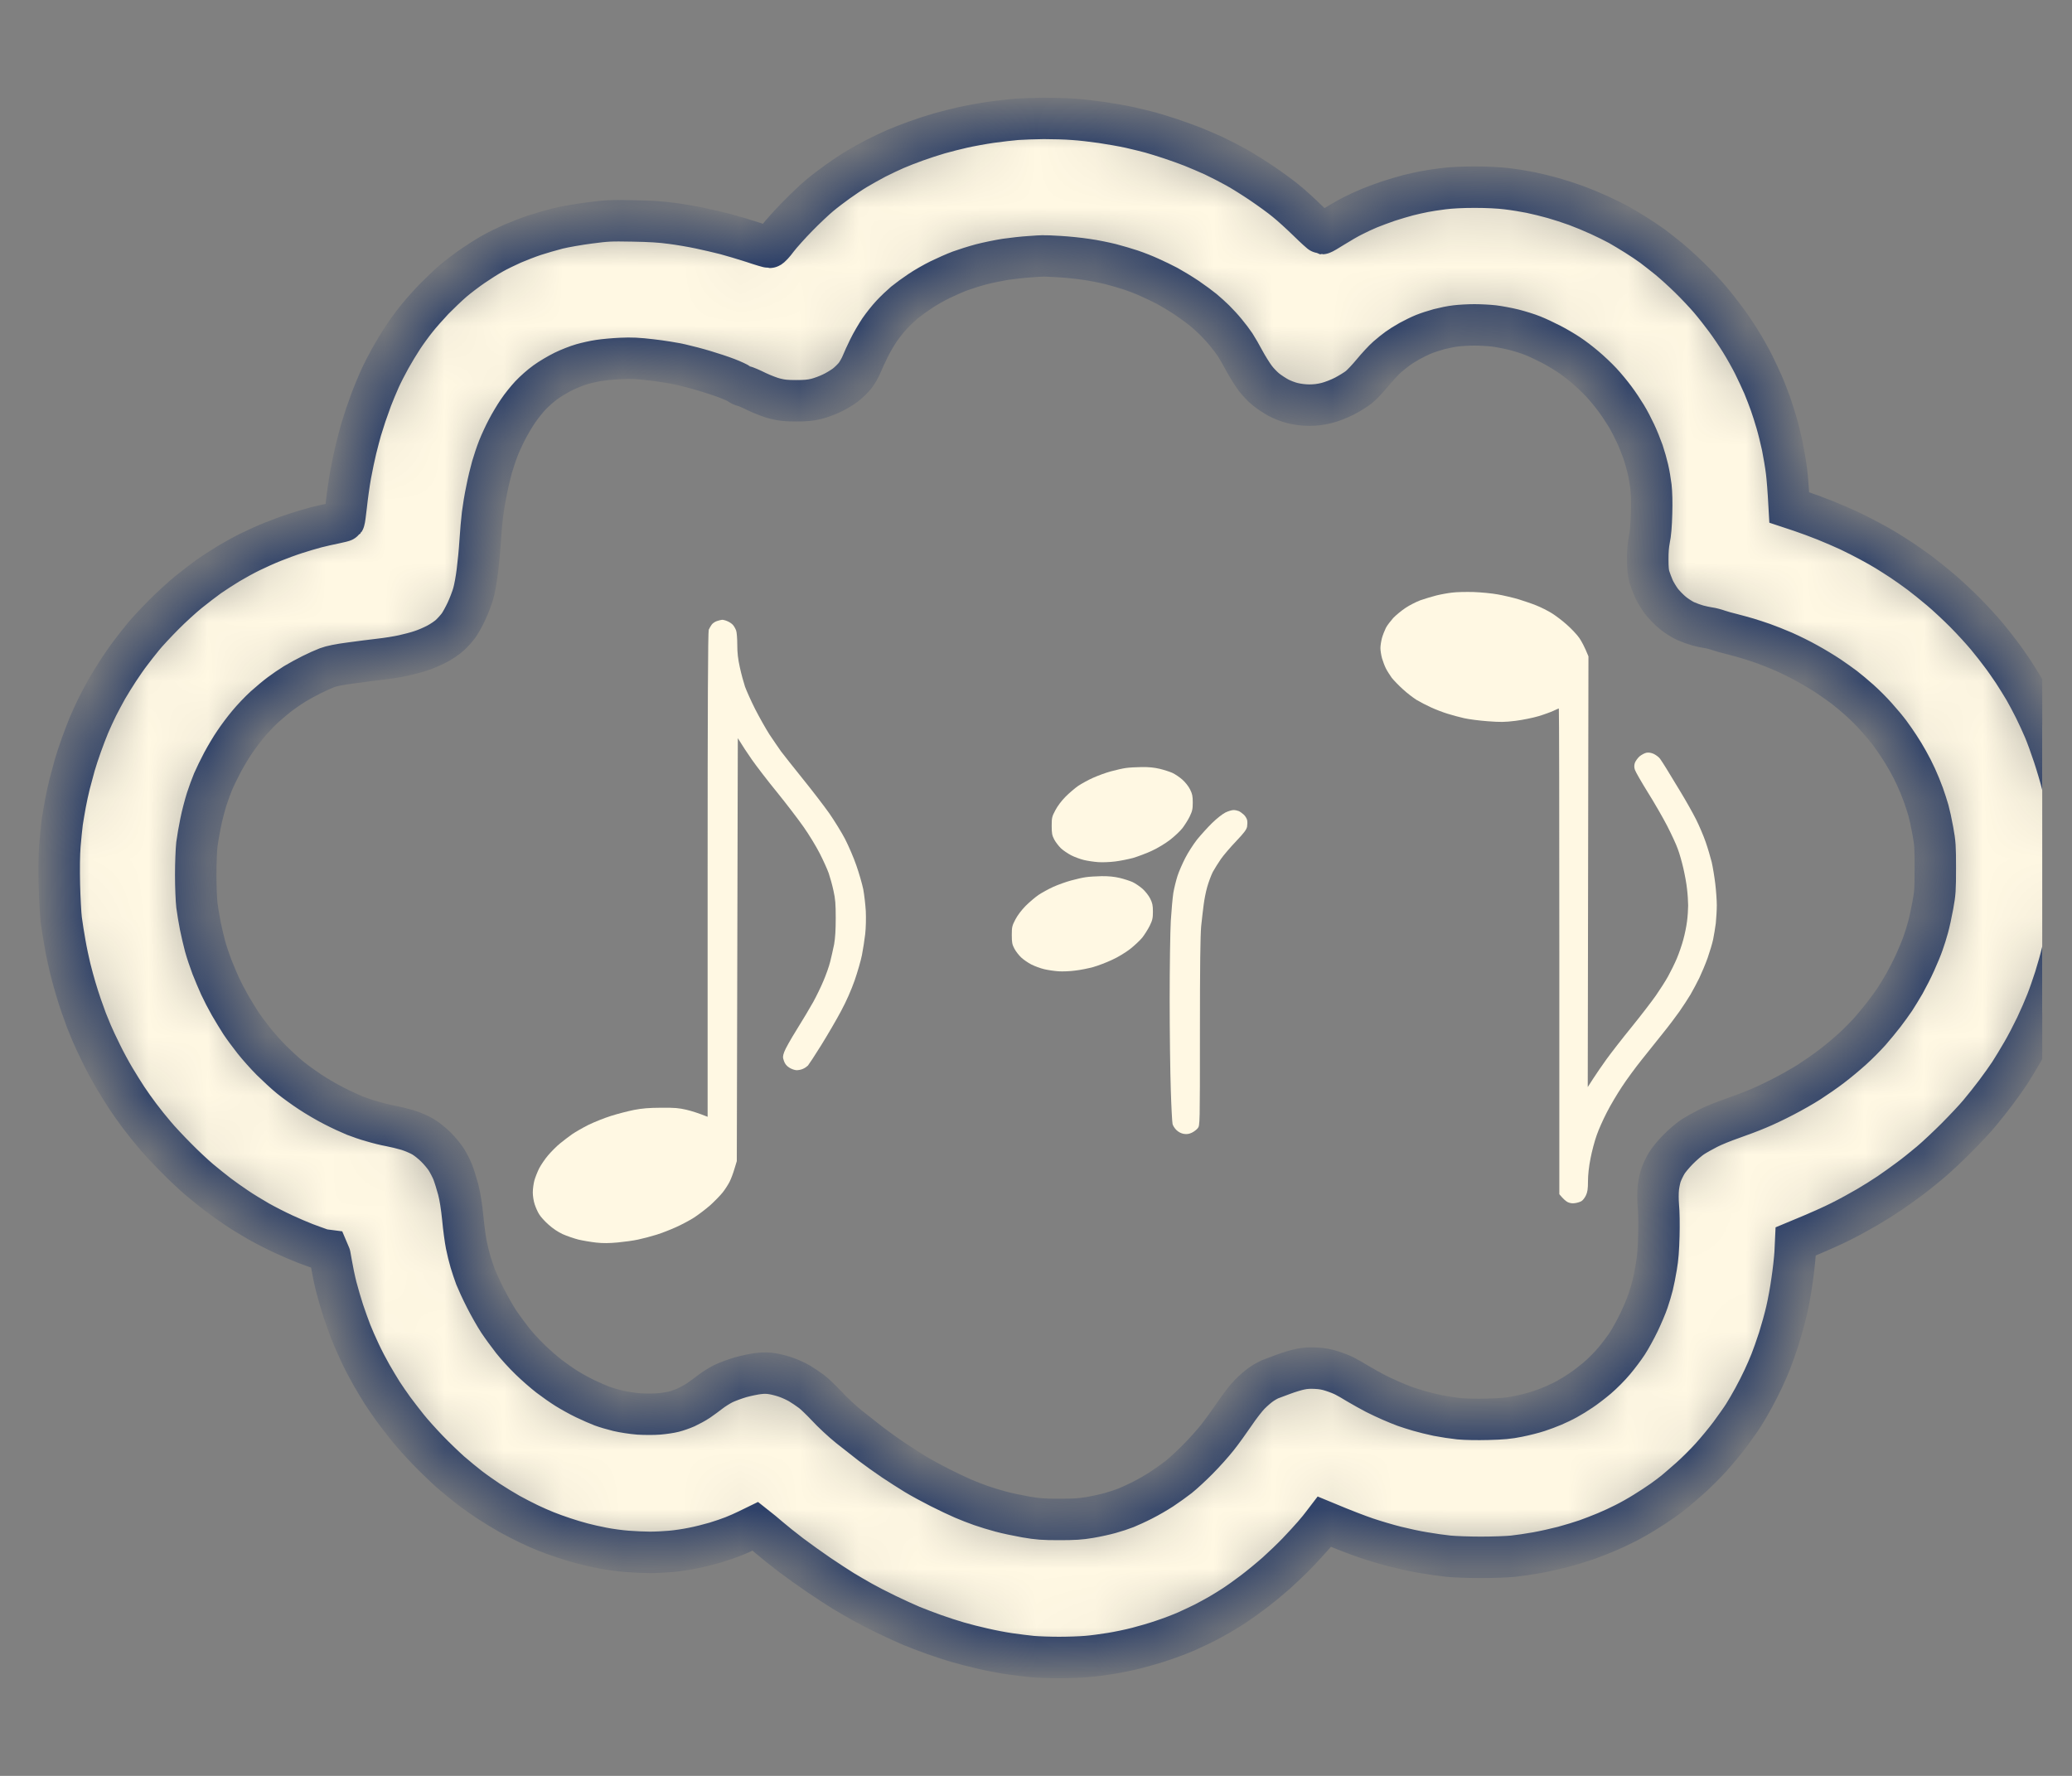 <svg width="35" height="30" viewBox="0 0 35 30" fill="none" xmlns="http://www.w3.org/2000/svg">
<rect x="0" y="0" width="35" height="30" fill="#808080" stroke="none"/>
<g clip-path="url(#clip0_0_3300)">
<mask id="path-1-inside-1_0_3300" fill="white">
<path fill-rule="evenodd" clip-rule="evenodd" d="M17.628 2C17.786 2 18.011 2.006 18.13 2.016C18.248 2.023 18.464 2.048 18.608 2.069C18.751 2.09 18.967 2.128 19.086 2.154C19.205 2.181 19.364 2.22 19.441 2.241C19.518 2.263 19.666 2.308 19.773 2.344C19.879 2.379 20.043 2.438 20.135 2.474C20.228 2.511 20.391 2.581 20.498 2.629C20.604 2.679 20.777 2.768 20.883 2.827C20.99 2.886 21.184 3.008 21.315 3.097C21.446 3.186 21.627 3.316 21.716 3.39C21.806 3.461 21.975 3.616 22.094 3.732C22.213 3.849 22.319 3.944 22.33 3.946C22.34 3.946 22.43 3.894 22.529 3.831C22.63 3.768 22.774 3.684 22.85 3.647C22.926 3.608 23.049 3.55 23.125 3.519C23.199 3.488 23.344 3.435 23.447 3.399C23.552 3.365 23.703 3.32 23.783 3.299C23.864 3.279 23.984 3.251 24.05 3.239C24.115 3.225 24.262 3.203 24.373 3.189C24.505 3.172 24.695 3.162 24.91 3.162C25.121 3.162 25.32 3.172 25.457 3.189C25.576 3.203 25.756 3.232 25.858 3.253C25.96 3.274 26.13 3.316 26.236 3.346C26.343 3.376 26.515 3.432 26.622 3.471C26.728 3.51 26.904 3.583 27.015 3.634C27.126 3.684 27.274 3.759 27.347 3.798C27.419 3.838 27.55 3.918 27.64 3.974C27.73 4.03 27.854 4.114 27.918 4.161C27.981 4.209 28.103 4.304 28.188 4.373C28.273 4.443 28.431 4.586 28.541 4.694C28.651 4.801 28.802 4.962 28.879 5.052C28.956 5.142 29.078 5.297 29.15 5.395C29.223 5.493 29.337 5.661 29.403 5.769C29.47 5.876 29.568 6.051 29.622 6.158C29.675 6.266 29.75 6.426 29.789 6.516C29.826 6.607 29.88 6.744 29.906 6.82C29.934 6.897 29.979 7.041 30.008 7.14C30.037 7.238 30.081 7.417 30.107 7.537C30.131 7.657 30.164 7.85 30.178 7.965C30.192 8.081 30.207 8.264 30.224 8.573L30.417 8.637C30.523 8.673 30.71 8.741 30.833 8.791C30.957 8.841 31.137 8.919 31.234 8.964C31.332 9.011 31.487 9.088 31.581 9.14C31.676 9.19 31.804 9.263 31.867 9.302C31.93 9.341 32.049 9.416 32.129 9.469C32.209 9.523 32.345 9.618 32.43 9.682C32.515 9.746 32.671 9.871 32.777 9.961C32.883 10.05 33.07 10.224 33.194 10.349C33.317 10.473 33.484 10.656 33.565 10.754C33.646 10.852 33.754 10.989 33.804 11.058C33.857 11.126 33.946 11.256 34.007 11.346C34.065 11.436 34.15 11.572 34.196 11.65C34.241 11.728 34.317 11.871 34.366 11.969C34.415 12.067 34.488 12.226 34.528 12.32C34.568 12.413 34.642 12.617 34.693 12.771C34.744 12.926 34.809 13.147 34.837 13.262C34.866 13.377 34.906 13.578 34.928 13.706C34.949 13.835 34.974 14.018 34.983 14.111C34.991 14.205 34.998 14.448 35 14.649C35 14.85 34.992 15.099 34.983 15.202C34.974 15.305 34.949 15.495 34.928 15.622C34.906 15.752 34.866 15.954 34.837 16.074C34.809 16.194 34.752 16.394 34.713 16.518C34.673 16.643 34.61 16.825 34.571 16.923C34.533 17.021 34.452 17.208 34.391 17.336C34.329 17.465 34.226 17.665 34.158 17.78C34.091 17.895 33.996 18.053 33.945 18.131C33.894 18.209 33.789 18.355 33.712 18.458C33.635 18.561 33.51 18.718 33.434 18.808C33.359 18.899 33.184 19.084 33.048 19.221C32.911 19.358 32.714 19.544 32.607 19.634C32.501 19.723 32.339 19.854 32.245 19.922C32.151 19.992 32.003 20.098 31.913 20.159C31.824 20.22 31.657 20.324 31.543 20.391C31.429 20.458 31.227 20.569 31.096 20.634C30.964 20.701 30.738 20.804 30.332 20.972L30.323 21.164C30.317 21.27 30.293 21.482 30.27 21.636C30.249 21.79 30.207 22.018 30.178 22.142C30.15 22.267 30.09 22.48 30.047 22.617C30.002 22.755 29.942 22.926 29.912 22.999C29.883 23.072 29.828 23.202 29.787 23.287C29.747 23.373 29.673 23.521 29.621 23.614C29.57 23.708 29.494 23.839 29.453 23.903C29.413 23.967 29.311 24.11 29.229 24.222C29.146 24.334 28.999 24.512 28.902 24.619C28.805 24.727 28.646 24.884 28.549 24.97C28.451 25.055 28.339 25.155 28.296 25.189C28.253 25.224 28.16 25.296 28.087 25.347C28.015 25.398 27.876 25.49 27.779 25.549C27.682 25.61 27.532 25.694 27.447 25.736C27.362 25.78 27.217 25.847 27.123 25.886C27.029 25.925 26.881 25.983 26.792 26.014C26.702 26.045 26.529 26.098 26.406 26.131C26.282 26.163 26.082 26.208 25.959 26.23C25.835 26.252 25.655 26.279 25.557 26.289C25.46 26.299 25.216 26.308 25.017 26.308C24.819 26.308 24.572 26.299 24.47 26.289C24.368 26.279 24.18 26.252 24.053 26.23C23.925 26.21 23.711 26.163 23.575 26.129C23.439 26.095 23.217 26.029 23.081 25.983C22.946 25.937 22.73 25.856 22.372 25.707L22.333 25.758C22.312 25.788 22.247 25.867 22.187 25.936C22.128 26.004 22.006 26.137 21.917 26.23C21.827 26.324 21.668 26.476 21.562 26.571C21.456 26.665 21.28 26.81 21.169 26.894C21.058 26.978 20.916 27.079 20.852 27.12C20.789 27.162 20.678 27.23 20.605 27.273C20.533 27.314 20.416 27.378 20.343 27.416C20.271 27.452 20.132 27.517 20.035 27.561C19.938 27.603 19.76 27.671 19.641 27.71C19.523 27.751 19.328 27.808 19.209 27.838C19.091 27.869 18.893 27.91 18.77 27.93C18.646 27.95 18.463 27.975 18.361 27.983C18.259 27.992 18.048 28 17.89 28C17.733 28 17.528 27.992 17.435 27.984C17.343 27.975 17.169 27.953 17.05 27.936C16.931 27.919 16.729 27.88 16.602 27.85C16.474 27.822 16.288 27.774 16.186 27.744C16.084 27.715 15.903 27.656 15.785 27.614C15.666 27.572 15.492 27.505 15.399 27.467C15.306 27.428 15.115 27.341 14.975 27.273C14.835 27.206 14.648 27.109 14.558 27.058C14.469 27.008 14.327 26.925 14.242 26.874C14.157 26.822 13.974 26.702 13.833 26.607C13.693 26.512 13.479 26.358 13.355 26.265C13.232 26.171 13.07 26.042 12.994 25.976C12.918 25.911 12.835 25.841 12.761 25.783L12.63 25.847C12.557 25.883 12.447 25.931 12.383 25.956C12.32 25.981 12.184 26.028 12.082 26.059C11.981 26.088 11.811 26.132 11.704 26.152C11.598 26.174 11.431 26.199 11.334 26.207C11.237 26.216 11.077 26.224 10.979 26.224C10.882 26.224 10.708 26.216 10.594 26.207C10.48 26.199 10.296 26.174 10.185 26.152C10.074 26.131 9.918 26.096 9.838 26.074C9.758 26.053 9.614 26.011 9.522 25.979C9.429 25.948 9.293 25.9 9.221 25.87C9.148 25.841 9.02 25.785 8.935 25.744C8.851 25.704 8.701 25.627 8.604 25.573C8.507 25.518 8.346 25.42 8.249 25.356C8.152 25.291 8.005 25.188 7.925 25.126C7.845 25.063 7.701 24.947 7.609 24.866C7.516 24.783 7.345 24.619 7.231 24.501C7.115 24.381 6.962 24.211 6.89 24.121C6.817 24.03 6.709 23.89 6.649 23.809C6.591 23.728 6.503 23.602 6.456 23.529C6.41 23.456 6.328 23.319 6.274 23.225C6.22 23.131 6.132 22.963 6.08 22.851C6.027 22.739 5.958 22.582 5.927 22.501C5.895 22.42 5.839 22.262 5.801 22.15C5.764 22.038 5.71 21.852 5.68 21.737C5.651 21.622 5.614 21.443 5.597 21.34C5.58 21.237 5.563 21.153 5.562 21.151C5.559 21.151 5.501 21.131 5.434 21.106C5.366 21.083 5.241 21.036 5.156 21.005C5.071 20.972 4.904 20.901 4.786 20.846C4.667 20.791 4.479 20.695 4.369 20.633C4.26 20.57 4.091 20.468 3.999 20.405C3.906 20.343 3.763 20.242 3.683 20.181C3.602 20.119 3.464 20.008 3.374 19.933C3.285 19.858 3.107 19.693 2.981 19.564C2.853 19.436 2.688 19.26 2.617 19.174C2.544 19.089 2.428 18.945 2.361 18.855C2.293 18.765 2.196 18.629 2.145 18.551C2.094 18.473 2 18.324 1.936 18.216C1.872 18.109 1.771 17.923 1.713 17.803C1.653 17.683 1.58 17.526 1.549 17.453C1.518 17.38 1.478 17.282 1.46 17.235C1.443 17.188 1.403 17.079 1.373 16.993C1.344 16.908 1.299 16.771 1.276 16.69C1.251 16.608 1.211 16.457 1.185 16.355C1.16 16.252 1.12 16.066 1.099 15.942C1.076 15.817 1.048 15.635 1.035 15.537C1.023 15.439 1.009 15.172 1.003 14.945C0.997 14.677 1 14.445 1.012 14.283C1.023 14.146 1.042 13.966 1.052 13.885C1.065 13.804 1.088 13.664 1.105 13.574C1.122 13.483 1.153 13.337 1.176 13.247C1.199 13.156 1.238 13.013 1.262 12.927C1.287 12.841 1.336 12.69 1.372 12.592C1.406 12.494 1.466 12.34 1.503 12.249C1.541 12.159 1.606 12.019 1.646 11.938C1.686 11.857 1.761 11.72 1.808 11.634C1.858 11.548 1.947 11.405 2.006 11.315C2.066 11.224 2.155 11.095 2.208 11.027C2.259 10.958 2.353 10.84 2.416 10.762C2.479 10.684 2.637 10.515 2.763 10.388C2.891 10.258 3.083 10.084 3.189 9.998C3.295 9.913 3.448 9.796 3.528 9.738C3.609 9.682 3.758 9.585 3.86 9.523C3.962 9.462 4.128 9.37 4.23 9.321C4.332 9.271 4.502 9.194 4.608 9.152C4.715 9.109 4.887 9.045 4.994 9.011C5.1 8.976 5.256 8.931 5.341 8.908C5.426 8.886 5.565 8.855 5.65 8.838C5.734 8.821 5.808 8.802 5.813 8.796C5.819 8.788 5.835 8.671 5.85 8.534C5.864 8.397 5.896 8.169 5.921 8.028C5.947 7.886 5.989 7.686 6.014 7.584C6.04 7.481 6.077 7.337 6.098 7.264C6.12 7.191 6.156 7.079 6.177 7.015C6.199 6.951 6.245 6.825 6.277 6.734C6.311 6.644 6.373 6.498 6.413 6.407C6.453 6.317 6.533 6.16 6.591 6.057C6.648 5.954 6.743 5.797 6.803 5.706C6.862 5.616 6.964 5.476 7.029 5.395C7.092 5.314 7.225 5.164 7.322 5.061C7.421 4.96 7.57 4.818 7.655 4.745C7.74 4.673 7.889 4.56 7.987 4.493C8.084 4.426 8.233 4.331 8.318 4.284C8.403 4.236 8.556 4.161 8.658 4.116C8.76 4.072 8.926 4.008 9.028 3.974C9.13 3.94 9.307 3.89 9.421 3.86C9.535 3.832 9.776 3.79 9.954 3.767C10.254 3.728 10.307 3.725 10.686 3.732C10.979 3.737 11.165 3.748 11.342 3.773C11.478 3.79 11.694 3.827 11.82 3.854C11.947 3.88 12.141 3.926 12.252 3.954C12.363 3.983 12.571 4.046 12.715 4.092C12.858 4.141 12.988 4.178 13 4.178C13.013 4.178 13.073 4.114 13.131 4.035C13.19 3.957 13.343 3.787 13.471 3.656C13.597 3.527 13.768 3.366 13.849 3.299C13.929 3.232 14.065 3.129 14.149 3.069C14.234 3.008 14.373 2.914 14.458 2.863C14.543 2.812 14.696 2.726 14.797 2.673C14.899 2.622 15.049 2.55 15.129 2.516C15.209 2.481 15.364 2.421 15.473 2.382C15.581 2.343 15.757 2.285 15.865 2.254C15.975 2.223 16.152 2.178 16.263 2.153C16.374 2.128 16.585 2.089 16.733 2.067C16.882 2.047 17.081 2.023 17.173 2.016C17.266 2.009 17.471 2.002 17.628 2ZM16.988 4.38C16.869 4.399 16.683 4.437 16.572 4.466C16.46 4.496 16.302 4.546 16.217 4.577C16.132 4.609 15.979 4.676 15.877 4.726C15.775 4.776 15.623 4.863 15.538 4.921C15.453 4.977 15.336 5.063 15.277 5.111C15.219 5.161 15.121 5.253 15.061 5.318C15.001 5.382 14.909 5.498 14.856 5.575C14.805 5.652 14.723 5.79 14.677 5.885C14.631 5.98 14.574 6.102 14.552 6.158C14.529 6.214 14.481 6.297 14.446 6.343C14.41 6.389 14.336 6.462 14.281 6.504C14.225 6.546 14.123 6.608 14.052 6.641C13.983 6.675 13.866 6.719 13.79 6.738C13.687 6.763 13.608 6.77 13.448 6.77C13.286 6.77 13.209 6.763 13.101 6.736C13.02 6.717 12.889 6.666 12.787 6.618C12.693 6.571 12.591 6.527 12.564 6.523C12.537 6.516 12.501 6.499 12.483 6.484C12.466 6.47 12.376 6.428 12.283 6.392C12.19 6.356 12.019 6.3 11.905 6.266C11.791 6.231 11.607 6.183 11.496 6.158C11.385 6.133 11.165 6.097 11.002 6.079C10.773 6.052 10.663 6.047 10.493 6.055C10.375 6.06 10.208 6.075 10.123 6.088C10.038 6.1 9.907 6.13 9.83 6.152C9.753 6.174 9.614 6.228 9.522 6.273C9.429 6.319 9.29 6.401 9.215 6.456C9.139 6.51 9.025 6.611 8.96 6.68C8.895 6.75 8.8 6.868 8.749 6.945C8.696 7.023 8.615 7.158 8.568 7.249C8.52 7.339 8.454 7.482 8.42 7.568C8.386 7.654 8.338 7.797 8.312 7.887C8.286 7.978 8.244 8.152 8.22 8.277C8.193 8.401 8.163 8.587 8.15 8.69C8.138 8.793 8.119 9 8.11 9.149C8.101 9.299 8.079 9.526 8.062 9.656C8.047 9.783 8.016 9.952 7.993 10.03C7.971 10.107 7.92 10.24 7.88 10.325C7.84 10.411 7.78 10.52 7.746 10.567C7.711 10.614 7.646 10.687 7.599 10.73C7.553 10.773 7.453 10.841 7.377 10.88C7.3 10.921 7.183 10.97 7.115 10.992C7.047 11.016 6.911 11.052 6.814 11.073C6.717 11.095 6.54 11.123 6.421 11.136C6.302 11.15 6.077 11.178 5.92 11.2C5.733 11.224 5.597 11.252 5.526 11.279C5.468 11.301 5.349 11.354 5.264 11.397C5.179 11.439 5.051 11.509 4.978 11.553C4.906 11.598 4.795 11.673 4.732 11.721C4.668 11.768 4.55 11.868 4.469 11.94C4.389 12.013 4.266 12.142 4.195 12.228C4.124 12.312 4.019 12.452 3.962 12.538C3.903 12.623 3.812 12.778 3.757 12.88C3.703 12.983 3.632 13.127 3.601 13.2C3.57 13.273 3.521 13.41 3.49 13.504C3.461 13.597 3.414 13.773 3.39 13.893C3.365 14.013 3.336 14.181 3.325 14.267C3.316 14.353 3.306 14.585 3.306 14.781C3.306 14.977 3.316 15.21 3.326 15.295C3.337 15.381 3.363 15.535 3.383 15.638C3.403 15.741 3.442 15.898 3.465 15.989C3.49 16.079 3.542 16.233 3.579 16.331C3.618 16.429 3.68 16.577 3.717 16.658C3.754 16.739 3.829 16.884 3.883 16.978C3.936 17.071 4.021 17.208 4.068 17.282C4.116 17.355 4.215 17.487 4.286 17.578C4.357 17.668 4.491 17.819 4.585 17.913C4.679 18.006 4.821 18.137 4.901 18.202C4.982 18.268 5.134 18.378 5.241 18.448C5.347 18.518 5.528 18.625 5.642 18.682C5.756 18.741 5.912 18.813 5.989 18.844C6.066 18.874 6.2 18.921 6.29 18.945C6.379 18.972 6.513 19.005 6.591 19.019C6.668 19.033 6.799 19.065 6.884 19.09C6.969 19.117 7.087 19.167 7.146 19.203C7.205 19.238 7.303 19.316 7.363 19.377C7.424 19.436 7.502 19.531 7.538 19.587C7.573 19.643 7.623 19.738 7.647 19.798C7.67 19.857 7.712 19.991 7.74 20.094C7.772 20.218 7.797 20.379 7.817 20.576C7.832 20.74 7.86 20.943 7.877 21.028C7.894 21.114 7.926 21.243 7.948 21.317C7.97 21.39 8.008 21.505 8.034 21.574C8.061 21.642 8.135 21.803 8.201 21.932C8.266 22.06 8.366 22.236 8.422 22.321C8.479 22.407 8.584 22.55 8.655 22.641C8.726 22.731 8.86 22.878 8.954 22.968C9.046 23.058 9.191 23.184 9.276 23.25C9.36 23.314 9.491 23.406 9.568 23.454C9.645 23.502 9.787 23.582 9.884 23.628C9.981 23.675 10.111 23.731 10.169 23.753C10.228 23.775 10.35 23.811 10.44 23.833C10.529 23.854 10.685 23.878 10.787 23.886C10.888 23.892 11.041 23.893 11.126 23.886C11.211 23.879 11.325 23.862 11.38 23.848C11.436 23.834 11.53 23.801 11.589 23.775C11.647 23.748 11.742 23.697 11.797 23.66C11.852 23.622 11.942 23.557 11.998 23.513C12.053 23.47 12.153 23.407 12.221 23.373C12.289 23.34 12.422 23.292 12.514 23.265C12.607 23.239 12.743 23.211 12.815 23.203C12.912 23.192 12.977 23.194 13.062 23.209C13.125 23.22 13.23 23.248 13.293 23.272C13.357 23.295 13.454 23.34 13.509 23.373C13.565 23.406 13.654 23.466 13.708 23.507C13.764 23.549 13.881 23.663 13.971 23.759C14.06 23.856 14.228 24.012 14.342 24.104C14.457 24.196 14.628 24.33 14.72 24.401C14.813 24.471 14.979 24.591 15.091 24.666C15.202 24.739 15.368 24.847 15.461 24.903C15.553 24.959 15.742 25.062 15.877 25.13C16.013 25.199 16.191 25.283 16.271 25.317C16.351 25.352 16.487 25.404 16.572 25.434C16.656 25.464 16.806 25.509 16.903 25.535C17 25.562 17.192 25.602 17.327 25.626C17.539 25.662 17.619 25.668 17.89 25.668C18.145 25.668 18.247 25.662 18.407 25.635C18.518 25.616 18.674 25.582 18.754 25.559C18.835 25.537 18.953 25.498 19.017 25.473C19.08 25.447 19.209 25.389 19.302 25.341C19.395 25.294 19.541 25.21 19.626 25.154C19.711 25.098 19.839 25.006 19.911 24.95C19.984 24.892 20.129 24.758 20.235 24.651C20.342 24.543 20.49 24.378 20.564 24.284C20.638 24.191 20.767 24.012 20.852 23.887C20.936 23.762 21.051 23.613 21.11 23.554C21.167 23.496 21.253 23.421 21.3 23.389C21.346 23.356 21.412 23.319 21.446 23.303C21.48 23.289 21.584 23.25 21.678 23.216C21.772 23.181 21.9 23.142 21.963 23.13C22.042 23.113 22.125 23.107 22.225 23.113C22.326 23.117 22.413 23.133 22.503 23.163C22.576 23.186 22.668 23.223 22.711 23.245C22.753 23.265 22.858 23.326 22.943 23.378C23.027 23.427 23.16 23.502 23.236 23.541C23.311 23.579 23.43 23.635 23.498 23.664C23.566 23.695 23.671 23.736 23.729 23.758C23.788 23.778 23.896 23.814 23.968 23.834C24.041 23.856 24.183 23.89 24.285 23.912C24.387 23.932 24.55 23.957 24.647 23.967C24.752 23.977 24.951 23.981 25.133 23.976C25.38 23.97 25.482 23.96 25.642 23.928C25.753 23.906 25.906 23.867 25.982 23.842C26.057 23.817 26.173 23.775 26.236 23.747C26.299 23.72 26.404 23.671 26.468 23.635C26.531 23.601 26.639 23.535 26.707 23.488C26.775 23.443 26.899 23.348 26.984 23.276C27.069 23.203 27.197 23.075 27.267 22.99C27.338 22.906 27.438 22.773 27.489 22.695C27.54 22.617 27.628 22.457 27.686 22.337C27.743 22.217 27.811 22.057 27.837 21.979C27.864 21.901 27.899 21.782 27.916 21.714C27.933 21.645 27.962 21.502 27.979 21.395C28.004 21.256 28.015 21.105 28.021 20.873C28.026 20.693 28.023 20.468 28.013 20.374C28.004 20.267 28.004 20.151 28.013 20.062C28.023 19.983 28.044 19.882 28.066 19.829C28.086 19.777 28.126 19.696 28.154 19.65C28.18 19.603 28.266 19.5 28.342 19.422C28.418 19.344 28.53 19.248 28.589 19.209C28.647 19.171 28.766 19.104 28.851 19.061C28.936 19.017 29.116 18.944 29.252 18.897C29.388 18.849 29.585 18.776 29.692 18.73C29.798 18.687 29.996 18.593 30.131 18.522C30.267 18.452 30.462 18.341 30.563 18.276C30.665 18.21 30.832 18.095 30.934 18.017C31.035 17.941 31.194 17.808 31.288 17.723C31.383 17.638 31.517 17.501 31.588 17.422C31.659 17.341 31.765 17.212 31.825 17.134C31.884 17.056 31.966 16.945 32.006 16.884C32.046 16.823 32.12 16.702 32.172 16.612C32.223 16.521 32.305 16.361 32.353 16.253C32.401 16.146 32.461 16.003 32.484 15.934C32.509 15.865 32.546 15.747 32.567 15.669C32.589 15.591 32.626 15.423 32.649 15.295C32.688 15.08 32.691 15.03 32.691 14.664C32.691 14.298 32.688 14.248 32.649 14.033C32.626 13.904 32.592 13.751 32.575 13.691C32.558 13.63 32.519 13.511 32.489 13.426C32.458 13.34 32.404 13.208 32.368 13.13C32.333 13.052 32.271 12.93 32.229 12.857C32.189 12.784 32.121 12.672 32.078 12.608C32.037 12.544 31.966 12.443 31.921 12.382C31.876 12.321 31.777 12.203 31.7 12.117C31.625 12.031 31.494 11.9 31.41 11.826C31.325 11.751 31.213 11.656 31.157 11.614C31.102 11.572 30.985 11.489 30.895 11.428C30.805 11.368 30.644 11.27 30.532 11.209C30.421 11.146 30.242 11.058 30.131 11.009C30.02 10.961 29.864 10.899 29.784 10.871C29.704 10.843 29.585 10.804 29.522 10.785C29.459 10.766 29.34 10.734 29.26 10.713C29.18 10.695 29.075 10.664 29.028 10.648C28.982 10.631 28.908 10.612 28.866 10.606C28.823 10.601 28.74 10.582 28.681 10.567C28.623 10.551 28.529 10.517 28.473 10.492C28.418 10.467 28.32 10.405 28.257 10.354C28.194 10.302 28.106 10.212 28.061 10.153C28.018 10.093 27.961 10 27.936 9.944C27.912 9.888 27.878 9.8 27.862 9.749C27.842 9.681 27.834 9.603 27.834 9.453C27.833 9.314 27.842 9.207 27.861 9.11C27.881 9.018 27.893 8.869 27.898 8.674C27.904 8.486 27.899 8.322 27.888 8.222C27.878 8.137 27.855 8.003 27.837 7.926C27.82 7.85 27.782 7.716 27.753 7.63C27.723 7.545 27.666 7.404 27.626 7.319C27.586 7.233 27.517 7.099 27.47 7.023C27.424 6.946 27.338 6.816 27.276 6.734C27.216 6.653 27.112 6.527 27.045 6.456C26.978 6.384 26.856 6.269 26.776 6.202C26.696 6.133 26.571 6.038 26.498 5.99C26.426 5.942 26.292 5.862 26.198 5.814C26.104 5.765 25.965 5.7 25.889 5.67C25.814 5.639 25.667 5.594 25.565 5.568C25.463 5.543 25.312 5.515 25.229 5.505C25.147 5.496 25 5.488 24.905 5.488C24.811 5.488 24.669 5.496 24.593 5.505C24.518 5.513 24.388 5.54 24.308 5.561C24.228 5.583 24.11 5.621 24.049 5.646C23.989 5.67 23.881 5.723 23.81 5.762C23.74 5.801 23.648 5.859 23.606 5.89C23.563 5.921 23.484 5.985 23.43 6.032C23.375 6.08 23.264 6.2 23.183 6.298C23.102 6.396 22.997 6.507 22.95 6.543C22.904 6.58 22.796 6.646 22.711 6.691C22.617 6.739 22.5 6.784 22.41 6.808C22.307 6.833 22.221 6.844 22.117 6.844C22.025 6.844 21.923 6.831 21.84 6.811C21.766 6.794 21.658 6.752 21.593 6.717C21.53 6.682 21.436 6.621 21.385 6.579C21.334 6.538 21.252 6.454 21.204 6.39C21.156 6.326 21.073 6.194 21.02 6.096C20.968 5.998 20.897 5.875 20.863 5.823C20.829 5.772 20.758 5.677 20.704 5.613C20.652 5.549 20.567 5.457 20.518 5.409C20.468 5.36 20.383 5.283 20.328 5.237C20.272 5.191 20.147 5.099 20.05 5.033C19.953 4.968 19.806 4.879 19.726 4.835C19.646 4.793 19.51 4.726 19.425 4.689C19.341 4.65 19.199 4.594 19.109 4.564C19.02 4.535 18.864 4.488 18.762 4.462C18.66 4.437 18.477 4.399 18.353 4.382C18.23 4.363 18.025 4.342 17.898 4.335C17.77 4.328 17.647 4.321 17.62 4.323C17.594 4.323 17.491 4.329 17.389 4.337C17.287 4.343 17.107 4.363 16.988 4.38Z"/>
</mask>
<path fill-rule="evenodd" clip-rule="evenodd" d="M17.628 2C17.786 2 18.011 2.006 18.13 2.016C18.248 2.023 18.464 2.048 18.608 2.069C18.751 2.09 18.967 2.128 19.086 2.154C19.205 2.181 19.364 2.22 19.441 2.241C19.518 2.263 19.666 2.308 19.773 2.344C19.879 2.379 20.043 2.438 20.135 2.474C20.228 2.511 20.391 2.581 20.498 2.629C20.604 2.679 20.777 2.768 20.883 2.827C20.99 2.886 21.184 3.008 21.315 3.097C21.446 3.186 21.627 3.316 21.716 3.39C21.806 3.461 21.975 3.616 22.094 3.732C22.213 3.849 22.319 3.944 22.33 3.946C22.34 3.946 22.43 3.894 22.529 3.831C22.63 3.768 22.774 3.684 22.85 3.647C22.926 3.608 23.049 3.55 23.125 3.519C23.199 3.488 23.344 3.435 23.447 3.399C23.552 3.365 23.703 3.32 23.783 3.299C23.864 3.279 23.984 3.251 24.05 3.239C24.115 3.225 24.262 3.203 24.373 3.189C24.505 3.172 24.695 3.162 24.91 3.162C25.121 3.162 25.32 3.172 25.457 3.189C25.576 3.203 25.756 3.232 25.858 3.253C25.96 3.274 26.13 3.316 26.236 3.346C26.343 3.376 26.515 3.432 26.622 3.471C26.728 3.51 26.904 3.583 27.015 3.634C27.126 3.684 27.274 3.759 27.347 3.798C27.419 3.838 27.55 3.918 27.64 3.974C27.73 4.03 27.854 4.114 27.918 4.161C27.981 4.209 28.103 4.304 28.188 4.373C28.273 4.443 28.431 4.586 28.541 4.694C28.651 4.801 28.802 4.962 28.879 5.052C28.956 5.142 29.078 5.297 29.15 5.395C29.223 5.493 29.337 5.661 29.403 5.769C29.47 5.876 29.568 6.051 29.622 6.158C29.675 6.266 29.75 6.426 29.789 6.516C29.826 6.607 29.88 6.744 29.906 6.82C29.934 6.897 29.979 7.041 30.008 7.14C30.037 7.238 30.081 7.417 30.107 7.537C30.131 7.657 30.164 7.85 30.178 7.965C30.192 8.081 30.207 8.264 30.224 8.573L30.417 8.637C30.523 8.673 30.71 8.741 30.833 8.791C30.957 8.841 31.137 8.919 31.234 8.964C31.332 9.011 31.487 9.088 31.581 9.14C31.676 9.19 31.804 9.263 31.867 9.302C31.93 9.341 32.049 9.416 32.129 9.469C32.209 9.523 32.345 9.618 32.43 9.682C32.515 9.746 32.671 9.871 32.777 9.961C32.883 10.05 33.07 10.224 33.194 10.349C33.317 10.473 33.484 10.656 33.565 10.754C33.646 10.852 33.754 10.989 33.804 11.058C33.857 11.126 33.946 11.256 34.007 11.346C34.065 11.436 34.15 11.572 34.196 11.65C34.241 11.728 34.317 11.871 34.366 11.969C34.415 12.067 34.488 12.226 34.528 12.32C34.568 12.413 34.642 12.617 34.693 12.771C34.744 12.926 34.809 13.147 34.837 13.262C34.866 13.377 34.906 13.578 34.928 13.706C34.949 13.835 34.974 14.018 34.983 14.111C34.991 14.205 34.998 14.448 35 14.649C35 14.85 34.992 15.099 34.983 15.202C34.974 15.305 34.949 15.495 34.928 15.622C34.906 15.752 34.866 15.954 34.837 16.074C34.809 16.194 34.752 16.394 34.713 16.518C34.673 16.643 34.61 16.825 34.571 16.923C34.533 17.021 34.452 17.208 34.391 17.336C34.329 17.465 34.226 17.665 34.158 17.78C34.091 17.895 33.996 18.053 33.945 18.131C33.894 18.209 33.789 18.355 33.712 18.458C33.635 18.561 33.51 18.718 33.434 18.808C33.359 18.899 33.184 19.084 33.048 19.221C32.911 19.358 32.714 19.544 32.607 19.634C32.501 19.723 32.339 19.854 32.245 19.922C32.151 19.992 32.003 20.098 31.913 20.159C31.824 20.22 31.657 20.324 31.543 20.391C31.429 20.458 31.227 20.569 31.096 20.634C30.964 20.701 30.738 20.804 30.332 20.972L30.323 21.164C30.317 21.27 30.293 21.482 30.27 21.636C30.249 21.79 30.207 22.018 30.178 22.142C30.15 22.267 30.09 22.48 30.047 22.617C30.002 22.755 29.942 22.926 29.912 22.999C29.883 23.072 29.828 23.202 29.787 23.287C29.747 23.373 29.673 23.521 29.621 23.614C29.57 23.708 29.494 23.839 29.453 23.903C29.413 23.967 29.311 24.11 29.229 24.222C29.146 24.334 28.999 24.512 28.902 24.619C28.805 24.727 28.646 24.884 28.549 24.97C28.451 25.055 28.339 25.155 28.296 25.189C28.253 25.224 28.16 25.296 28.087 25.347C28.015 25.398 27.876 25.49 27.779 25.549C27.682 25.61 27.532 25.694 27.447 25.736C27.362 25.78 27.217 25.847 27.123 25.886C27.029 25.925 26.881 25.983 26.792 26.014C26.702 26.045 26.529 26.098 26.406 26.131C26.282 26.163 26.082 26.208 25.959 26.23C25.835 26.252 25.655 26.279 25.557 26.289C25.46 26.299 25.216 26.308 25.017 26.308C24.819 26.308 24.572 26.299 24.47 26.289C24.368 26.279 24.18 26.252 24.053 26.23C23.925 26.21 23.711 26.163 23.575 26.129C23.439 26.095 23.217 26.029 23.081 25.983C22.946 25.937 22.73 25.856 22.372 25.707L22.333 25.758C22.312 25.788 22.247 25.867 22.187 25.936C22.128 26.004 22.006 26.137 21.917 26.23C21.827 26.324 21.668 26.476 21.562 26.571C21.456 26.665 21.28 26.81 21.169 26.894C21.058 26.978 20.916 27.079 20.852 27.12C20.789 27.162 20.678 27.23 20.605 27.273C20.533 27.314 20.416 27.378 20.343 27.416C20.271 27.452 20.132 27.517 20.035 27.561C19.938 27.603 19.76 27.671 19.641 27.71C19.523 27.751 19.328 27.808 19.209 27.838C19.091 27.869 18.893 27.91 18.77 27.93C18.646 27.95 18.463 27.975 18.361 27.983C18.259 27.992 18.048 28 17.89 28C17.733 28 17.528 27.992 17.435 27.984C17.343 27.975 17.169 27.953 17.05 27.936C16.931 27.919 16.729 27.88 16.602 27.85C16.474 27.822 16.288 27.774 16.186 27.744C16.084 27.715 15.903 27.656 15.785 27.614C15.666 27.572 15.492 27.505 15.399 27.467C15.306 27.428 15.115 27.341 14.975 27.273C14.835 27.206 14.648 27.109 14.558 27.058C14.469 27.008 14.327 26.925 14.242 26.874C14.157 26.822 13.974 26.702 13.833 26.607C13.693 26.512 13.479 26.358 13.355 26.265C13.232 26.171 13.07 26.042 12.994 25.976C12.918 25.911 12.835 25.841 12.761 25.783L12.63 25.847C12.557 25.883 12.447 25.931 12.383 25.956C12.32 25.981 12.184 26.028 12.082 26.059C11.981 26.088 11.811 26.132 11.704 26.152C11.598 26.174 11.431 26.199 11.334 26.207C11.237 26.216 11.077 26.224 10.979 26.224C10.882 26.224 10.708 26.216 10.594 26.207C10.48 26.199 10.296 26.174 10.185 26.152C10.074 26.131 9.918 26.096 9.838 26.074C9.758 26.053 9.614 26.011 9.522 25.979C9.429 25.948 9.293 25.9 9.221 25.87C9.148 25.841 9.02 25.785 8.935 25.744C8.851 25.704 8.701 25.627 8.604 25.573C8.507 25.518 8.346 25.42 8.249 25.356C8.152 25.291 8.005 25.188 7.925 25.126C7.845 25.063 7.701 24.947 7.609 24.866C7.516 24.783 7.345 24.619 7.231 24.501C7.115 24.381 6.962 24.211 6.89 24.121C6.817 24.03 6.709 23.89 6.649 23.809C6.591 23.728 6.503 23.602 6.456 23.529C6.41 23.456 6.328 23.319 6.274 23.225C6.22 23.131 6.132 22.963 6.08 22.851C6.027 22.739 5.958 22.582 5.927 22.501C5.895 22.42 5.839 22.262 5.801 22.15C5.764 22.038 5.71 21.852 5.68 21.737C5.651 21.622 5.614 21.443 5.597 21.34C5.58 21.237 5.563 21.153 5.562 21.151C5.559 21.151 5.501 21.131 5.434 21.106C5.366 21.083 5.241 21.036 5.156 21.005C5.071 20.972 4.904 20.901 4.786 20.846C4.667 20.791 4.479 20.695 4.369 20.633C4.26 20.57 4.091 20.468 3.999 20.405C3.906 20.343 3.763 20.242 3.683 20.181C3.602 20.119 3.464 20.008 3.374 19.933C3.285 19.858 3.107 19.693 2.981 19.564C2.853 19.436 2.688 19.26 2.617 19.174C2.544 19.089 2.428 18.945 2.361 18.855C2.293 18.765 2.196 18.629 2.145 18.551C2.094 18.473 2 18.324 1.936 18.216C1.872 18.109 1.771 17.923 1.713 17.803C1.653 17.683 1.58 17.526 1.549 17.453C1.518 17.38 1.478 17.282 1.46 17.235C1.443 17.188 1.403 17.079 1.373 16.993C1.344 16.908 1.299 16.771 1.276 16.69C1.251 16.608 1.211 16.457 1.185 16.355C1.16 16.252 1.12 16.066 1.099 15.942C1.076 15.817 1.048 15.635 1.035 15.537C1.023 15.439 1.009 15.172 1.003 14.945C0.997 14.677 1 14.445 1.012 14.283C1.023 14.146 1.042 13.966 1.052 13.885C1.065 13.804 1.088 13.664 1.105 13.574C1.122 13.483 1.153 13.337 1.176 13.247C1.199 13.156 1.238 13.013 1.262 12.927C1.287 12.841 1.336 12.69 1.372 12.592C1.406 12.494 1.466 12.34 1.503 12.249C1.541 12.159 1.606 12.019 1.646 11.938C1.686 11.857 1.761 11.72 1.808 11.634C1.858 11.548 1.947 11.405 2.006 11.315C2.066 11.224 2.155 11.095 2.208 11.027C2.259 10.958 2.353 10.84 2.416 10.762C2.479 10.684 2.637 10.515 2.763 10.388C2.891 10.258 3.083 10.084 3.189 9.998C3.295 9.913 3.448 9.796 3.528 9.738C3.609 9.682 3.758 9.585 3.86 9.523C3.962 9.462 4.128 9.37 4.23 9.321C4.332 9.271 4.502 9.194 4.608 9.152C4.715 9.109 4.887 9.045 4.994 9.011C5.1 8.976 5.256 8.931 5.341 8.908C5.426 8.886 5.565 8.855 5.65 8.838C5.734 8.821 5.808 8.802 5.813 8.796C5.819 8.788 5.835 8.671 5.85 8.534C5.864 8.397 5.896 8.169 5.921 8.028C5.947 7.886 5.989 7.686 6.014 7.584C6.04 7.481 6.077 7.337 6.098 7.264C6.12 7.191 6.156 7.079 6.177 7.015C6.199 6.951 6.245 6.825 6.277 6.734C6.311 6.644 6.373 6.498 6.413 6.407C6.453 6.317 6.533 6.16 6.591 6.057C6.648 5.954 6.743 5.797 6.803 5.706C6.862 5.616 6.964 5.476 7.029 5.395C7.092 5.314 7.225 5.164 7.322 5.061C7.421 4.96 7.57 4.818 7.655 4.745C7.74 4.673 7.889 4.56 7.987 4.493C8.084 4.426 8.233 4.331 8.318 4.284C8.403 4.236 8.556 4.161 8.658 4.116C8.76 4.072 8.926 4.008 9.028 3.974C9.13 3.94 9.307 3.89 9.421 3.86C9.535 3.832 9.776 3.79 9.954 3.767C10.254 3.728 10.307 3.725 10.686 3.732C10.979 3.737 11.165 3.748 11.342 3.773C11.478 3.79 11.694 3.827 11.82 3.854C11.947 3.88 12.141 3.926 12.252 3.954C12.363 3.983 12.571 4.046 12.715 4.092C12.858 4.141 12.988 4.178 13 4.178C13.013 4.178 13.073 4.114 13.131 4.035C13.19 3.957 13.343 3.787 13.471 3.656C13.597 3.527 13.768 3.366 13.849 3.299C13.929 3.232 14.065 3.129 14.149 3.069C14.234 3.008 14.373 2.914 14.458 2.863C14.543 2.812 14.696 2.726 14.797 2.673C14.899 2.622 15.049 2.55 15.129 2.516C15.209 2.481 15.364 2.421 15.473 2.382C15.581 2.343 15.757 2.285 15.865 2.254C15.975 2.223 16.152 2.178 16.263 2.153C16.374 2.128 16.585 2.089 16.733 2.067C16.882 2.047 17.081 2.023 17.173 2.016C17.266 2.009 17.471 2.002 17.628 2ZM16.988 4.38C16.869 4.399 16.683 4.437 16.572 4.466C16.46 4.496 16.302 4.546 16.217 4.577C16.132 4.609 15.979 4.676 15.877 4.726C15.775 4.776 15.623 4.863 15.538 4.921C15.453 4.977 15.336 5.063 15.277 5.111C15.219 5.161 15.121 5.253 15.061 5.318C15.001 5.382 14.909 5.498 14.856 5.575C14.805 5.652 14.723 5.79 14.677 5.885C14.631 5.98 14.574 6.102 14.552 6.158C14.529 6.214 14.481 6.297 14.446 6.343C14.41 6.389 14.336 6.462 14.281 6.504C14.225 6.546 14.123 6.608 14.052 6.641C13.983 6.675 13.866 6.719 13.79 6.738C13.687 6.763 13.608 6.77 13.448 6.77C13.286 6.77 13.209 6.763 13.101 6.736C13.02 6.717 12.889 6.666 12.787 6.618C12.693 6.571 12.591 6.527 12.564 6.523C12.537 6.516 12.501 6.499 12.483 6.484C12.466 6.47 12.376 6.428 12.283 6.392C12.19 6.356 12.019 6.3 11.905 6.266C11.791 6.231 11.607 6.183 11.496 6.158C11.385 6.133 11.165 6.097 11.002 6.079C10.773 6.052 10.663 6.047 10.493 6.055C10.375 6.06 10.208 6.075 10.123 6.088C10.038 6.1 9.907 6.13 9.83 6.152C9.753 6.174 9.614 6.228 9.522 6.273C9.429 6.319 9.29 6.401 9.215 6.456C9.139 6.51 9.025 6.611 8.96 6.68C8.895 6.75 8.8 6.868 8.749 6.945C8.696 7.023 8.615 7.158 8.568 7.249C8.52 7.339 8.454 7.482 8.42 7.568C8.386 7.654 8.338 7.797 8.312 7.887C8.286 7.978 8.244 8.152 8.22 8.277C8.193 8.401 8.163 8.587 8.15 8.69C8.138 8.793 8.119 9 8.11 9.149C8.101 9.299 8.079 9.526 8.062 9.656C8.047 9.783 8.016 9.952 7.993 10.03C7.971 10.107 7.92 10.24 7.88 10.325C7.84 10.411 7.78 10.52 7.746 10.567C7.711 10.614 7.646 10.687 7.599 10.73C7.553 10.773 7.453 10.841 7.377 10.88C7.3 10.921 7.183 10.97 7.115 10.992C7.047 11.016 6.911 11.052 6.814 11.073C6.717 11.095 6.54 11.123 6.421 11.136C6.302 11.15 6.077 11.178 5.92 11.2C5.733 11.224 5.597 11.252 5.526 11.279C5.468 11.301 5.349 11.354 5.264 11.397C5.179 11.439 5.051 11.509 4.978 11.553C4.906 11.598 4.795 11.673 4.732 11.721C4.668 11.768 4.55 11.868 4.469 11.94C4.389 12.013 4.266 12.142 4.195 12.228C4.124 12.312 4.019 12.452 3.962 12.538C3.903 12.623 3.812 12.778 3.757 12.88C3.703 12.983 3.632 13.127 3.601 13.2C3.57 13.273 3.521 13.41 3.49 13.504C3.461 13.597 3.414 13.773 3.39 13.893C3.365 14.013 3.336 14.181 3.325 14.267C3.316 14.353 3.306 14.585 3.306 14.781C3.306 14.977 3.316 15.21 3.326 15.295C3.337 15.381 3.363 15.535 3.383 15.638C3.403 15.741 3.442 15.898 3.465 15.989C3.49 16.079 3.542 16.233 3.579 16.331C3.618 16.429 3.68 16.577 3.717 16.658C3.754 16.739 3.829 16.884 3.883 16.978C3.936 17.071 4.021 17.208 4.068 17.282C4.116 17.355 4.215 17.487 4.286 17.578C4.357 17.668 4.491 17.819 4.585 17.913C4.679 18.006 4.821 18.137 4.901 18.202C4.982 18.268 5.134 18.378 5.241 18.448C5.347 18.518 5.528 18.625 5.642 18.682C5.756 18.741 5.912 18.813 5.989 18.844C6.066 18.874 6.2 18.921 6.29 18.945C6.379 18.972 6.513 19.005 6.591 19.019C6.668 19.033 6.799 19.065 6.884 19.09C6.969 19.117 7.087 19.167 7.146 19.203C7.205 19.238 7.303 19.316 7.363 19.377C7.424 19.436 7.502 19.531 7.538 19.587C7.573 19.643 7.623 19.738 7.647 19.798C7.67 19.857 7.712 19.991 7.74 20.094C7.772 20.218 7.797 20.379 7.817 20.576C7.832 20.74 7.86 20.943 7.877 21.028C7.894 21.114 7.926 21.243 7.948 21.317C7.97 21.39 8.008 21.505 8.034 21.574C8.061 21.642 8.135 21.803 8.201 21.932C8.266 22.06 8.366 22.236 8.422 22.321C8.479 22.407 8.584 22.55 8.655 22.641C8.726 22.731 8.86 22.878 8.954 22.968C9.046 23.058 9.191 23.184 9.276 23.25C9.36 23.314 9.491 23.406 9.568 23.454C9.645 23.502 9.787 23.582 9.884 23.628C9.981 23.675 10.111 23.731 10.169 23.753C10.228 23.775 10.35 23.811 10.44 23.833C10.529 23.854 10.685 23.878 10.787 23.886C10.888 23.892 11.041 23.893 11.126 23.886C11.211 23.879 11.325 23.862 11.38 23.848C11.436 23.834 11.53 23.801 11.589 23.775C11.647 23.748 11.742 23.697 11.797 23.66C11.852 23.622 11.942 23.557 11.998 23.513C12.053 23.47 12.153 23.407 12.221 23.373C12.289 23.34 12.422 23.292 12.514 23.265C12.607 23.239 12.743 23.211 12.815 23.203C12.912 23.192 12.977 23.194 13.062 23.209C13.125 23.22 13.23 23.248 13.293 23.272C13.357 23.295 13.454 23.34 13.509 23.373C13.565 23.406 13.654 23.466 13.708 23.507C13.764 23.549 13.881 23.663 13.971 23.759C14.06 23.856 14.228 24.012 14.342 24.104C14.457 24.196 14.628 24.33 14.72 24.401C14.813 24.471 14.979 24.591 15.091 24.666C15.202 24.739 15.368 24.847 15.461 24.903C15.553 24.959 15.742 25.062 15.877 25.13C16.013 25.199 16.191 25.283 16.271 25.317C16.351 25.352 16.487 25.404 16.572 25.434C16.656 25.464 16.806 25.509 16.903 25.535C17 25.562 17.192 25.602 17.327 25.626C17.539 25.662 17.619 25.668 17.89 25.668C18.145 25.668 18.247 25.662 18.407 25.635C18.518 25.616 18.674 25.582 18.754 25.559C18.835 25.537 18.953 25.498 19.017 25.473C19.08 25.447 19.209 25.389 19.302 25.341C19.395 25.294 19.541 25.21 19.626 25.154C19.711 25.098 19.839 25.006 19.911 24.95C19.984 24.892 20.129 24.758 20.235 24.651C20.342 24.543 20.49 24.378 20.564 24.284C20.638 24.191 20.767 24.012 20.852 23.887C20.936 23.762 21.051 23.613 21.11 23.554C21.167 23.496 21.253 23.421 21.3 23.389C21.346 23.356 21.412 23.319 21.446 23.303C21.48 23.289 21.584 23.25 21.678 23.216C21.772 23.181 21.9 23.142 21.963 23.13C22.042 23.113 22.125 23.107 22.225 23.113C22.326 23.117 22.413 23.133 22.503 23.163C22.576 23.186 22.668 23.223 22.711 23.245C22.753 23.265 22.858 23.326 22.943 23.378C23.027 23.427 23.16 23.502 23.236 23.541C23.311 23.579 23.43 23.635 23.498 23.664C23.566 23.695 23.671 23.736 23.729 23.758C23.788 23.778 23.896 23.814 23.968 23.834C24.041 23.856 24.183 23.89 24.285 23.912C24.387 23.932 24.55 23.957 24.647 23.967C24.752 23.977 24.951 23.981 25.133 23.976C25.38 23.97 25.482 23.96 25.642 23.928C25.753 23.906 25.906 23.867 25.982 23.842C26.057 23.817 26.173 23.775 26.236 23.747C26.299 23.72 26.404 23.671 26.468 23.635C26.531 23.601 26.639 23.535 26.707 23.488C26.775 23.443 26.899 23.348 26.984 23.276C27.069 23.203 27.197 23.075 27.267 22.99C27.338 22.906 27.438 22.773 27.489 22.695C27.54 22.617 27.628 22.457 27.686 22.337C27.743 22.217 27.811 22.057 27.837 21.979C27.864 21.901 27.899 21.782 27.916 21.714C27.933 21.645 27.962 21.502 27.979 21.395C28.004 21.256 28.015 21.105 28.021 20.873C28.026 20.693 28.023 20.468 28.013 20.374C28.004 20.267 28.004 20.151 28.013 20.062C28.023 19.983 28.044 19.882 28.066 19.829C28.086 19.777 28.126 19.696 28.154 19.65C28.18 19.603 28.266 19.5 28.342 19.422C28.418 19.344 28.53 19.248 28.589 19.209C28.647 19.171 28.766 19.104 28.851 19.061C28.936 19.017 29.116 18.944 29.252 18.897C29.388 18.849 29.585 18.776 29.692 18.73C29.798 18.687 29.996 18.593 30.131 18.522C30.267 18.452 30.462 18.341 30.563 18.276C30.665 18.21 30.832 18.095 30.934 18.017C31.035 17.941 31.194 17.808 31.288 17.723C31.383 17.638 31.517 17.501 31.588 17.422C31.659 17.341 31.765 17.212 31.825 17.134C31.884 17.056 31.966 16.945 32.006 16.884C32.046 16.823 32.12 16.702 32.172 16.612C32.223 16.521 32.305 16.361 32.353 16.253C32.401 16.146 32.461 16.003 32.484 15.934C32.509 15.865 32.546 15.747 32.567 15.669C32.589 15.591 32.626 15.423 32.649 15.295C32.688 15.08 32.691 15.03 32.691 14.664C32.691 14.298 32.688 14.248 32.649 14.033C32.626 13.904 32.592 13.751 32.575 13.691C32.558 13.63 32.519 13.511 32.489 13.426C32.458 13.34 32.404 13.208 32.368 13.13C32.333 13.052 32.271 12.93 32.229 12.857C32.189 12.784 32.121 12.672 32.078 12.608C32.037 12.544 31.966 12.443 31.921 12.382C31.876 12.321 31.777 12.203 31.7 12.117C31.625 12.031 31.494 11.9 31.41 11.826C31.325 11.751 31.213 11.656 31.157 11.614C31.102 11.572 30.985 11.489 30.895 11.428C30.805 11.368 30.644 11.27 30.532 11.209C30.421 11.146 30.242 11.058 30.131 11.009C30.02 10.961 29.864 10.899 29.784 10.871C29.704 10.843 29.585 10.804 29.522 10.785C29.459 10.766 29.34 10.734 29.26 10.713C29.18 10.695 29.075 10.664 29.028 10.648C28.982 10.631 28.908 10.612 28.866 10.606C28.823 10.601 28.74 10.582 28.681 10.567C28.623 10.551 28.529 10.517 28.473 10.492C28.418 10.467 28.32 10.405 28.257 10.354C28.194 10.302 28.106 10.212 28.061 10.153C28.018 10.093 27.961 10 27.936 9.944C27.912 9.888 27.878 9.8 27.862 9.749C27.842 9.681 27.834 9.603 27.834 9.453C27.833 9.314 27.842 9.207 27.861 9.11C27.881 9.018 27.893 8.869 27.898 8.674C27.904 8.486 27.899 8.322 27.888 8.222C27.878 8.137 27.855 8.003 27.837 7.926C27.82 7.85 27.782 7.716 27.753 7.63C27.723 7.545 27.666 7.404 27.626 7.319C27.586 7.233 27.517 7.099 27.47 7.023C27.424 6.946 27.338 6.816 27.276 6.734C27.216 6.653 27.112 6.527 27.045 6.456C26.978 6.384 26.856 6.269 26.776 6.202C26.696 6.133 26.571 6.038 26.498 5.99C26.426 5.942 26.292 5.862 26.198 5.814C26.104 5.765 25.965 5.7 25.889 5.67C25.814 5.639 25.667 5.594 25.565 5.568C25.463 5.543 25.312 5.515 25.229 5.505C25.147 5.496 25 5.488 24.905 5.488C24.811 5.488 24.669 5.496 24.593 5.505C24.518 5.513 24.388 5.54 24.308 5.561C24.228 5.583 24.11 5.621 24.049 5.646C23.989 5.67 23.881 5.723 23.81 5.762C23.74 5.801 23.648 5.859 23.606 5.89C23.563 5.921 23.484 5.985 23.43 6.032C23.375 6.08 23.264 6.2 23.183 6.298C23.102 6.396 22.997 6.507 22.95 6.543C22.904 6.58 22.796 6.646 22.711 6.691C22.617 6.739 22.5 6.784 22.41 6.808C22.307 6.833 22.221 6.844 22.117 6.844C22.025 6.844 21.923 6.831 21.84 6.811C21.766 6.794 21.658 6.752 21.593 6.717C21.53 6.682 21.436 6.621 21.385 6.579C21.334 6.538 21.252 6.454 21.204 6.39C21.156 6.326 21.073 6.194 21.02 6.096C20.968 5.998 20.897 5.875 20.863 5.823C20.829 5.772 20.758 5.677 20.704 5.613C20.652 5.549 20.567 5.457 20.518 5.409C20.468 5.36 20.383 5.283 20.328 5.237C20.272 5.191 20.147 5.099 20.05 5.033C19.953 4.968 19.806 4.879 19.726 4.835C19.646 4.793 19.51 4.726 19.425 4.689C19.341 4.65 19.199 4.594 19.109 4.564C19.02 4.535 18.864 4.488 18.762 4.462C18.66 4.437 18.477 4.399 18.353 4.382C18.23 4.363 18.025 4.342 17.898 4.335C17.77 4.328 17.647 4.321 17.62 4.323C17.594 4.323 17.491 4.329 17.389 4.337C17.287 4.343 17.107 4.363 16.988 4.38Z" fill="#FFF8E3" stroke="#293D67" stroke-width="0.7" mask="url(#path-1-inside-1_0_3300)"/>
<path d="M25.304 10.042C25.2 10.023 25.022 10.006 24.89 10.001C24.762 9.998 24.598 10.001 24.527 10.011C24.456 10.019 24.335 10.041 24.259 10.06C24.183 10.079 24.062 10.117 23.991 10.141C23.921 10.168 23.807 10.225 23.741 10.27C23.675 10.314 23.582 10.39 23.535 10.439C23.491 10.489 23.433 10.563 23.411 10.605C23.389 10.65 23.358 10.727 23.344 10.778C23.33 10.831 23.318 10.907 23.318 10.948C23.318 10.989 23.33 11.066 23.345 11.121C23.361 11.175 23.39 11.252 23.411 11.293C23.432 11.335 23.477 11.404 23.509 11.45C23.544 11.494 23.629 11.582 23.696 11.642C23.763 11.705 23.867 11.784 23.926 11.822C23.986 11.858 24.097 11.916 24.173 11.95C24.249 11.985 24.373 12.033 24.449 12.056C24.525 12.08 24.653 12.115 24.734 12.133C24.815 12.151 24.993 12.174 25.131 12.184C25.345 12.2 25.413 12.2 25.601 12.177C25.725 12.161 25.896 12.126 25.99 12.098C26.083 12.07 26.195 12.029 26.24 12.008C26.287 11.986 26.326 11.968 26.332 11.968C26.337 11.968 26.34 13.815 26.34 16.071V20.174C26.408 20.257 26.453 20.293 26.482 20.308C26.522 20.326 26.561 20.332 26.608 20.324C26.646 20.319 26.694 20.303 26.715 20.29C26.738 20.276 26.77 20.234 26.789 20.194C26.815 20.14 26.824 20.089 26.824 19.956C26.824 19.849 26.839 19.709 26.867 19.569C26.89 19.45 26.936 19.274 26.971 19.178C27.003 19.083 27.081 18.91 27.142 18.792C27.202 18.673 27.316 18.482 27.394 18.364C27.471 18.245 27.623 18.038 27.731 17.903C27.839 17.766 28.002 17.564 28.093 17.45C28.185 17.337 28.307 17.174 28.368 17.088C28.428 17.002 28.513 16.872 28.556 16.8C28.598 16.727 28.665 16.602 28.705 16.52C28.744 16.438 28.808 16.286 28.845 16.183C28.881 16.079 28.924 15.937 28.938 15.87C28.952 15.802 28.972 15.68 28.983 15.598C28.991 15.516 29 15.379 29 15.294C29 15.208 28.988 15.043 28.974 14.927C28.96 14.811 28.933 14.648 28.914 14.564C28.893 14.482 28.848 14.327 28.812 14.224C28.776 14.12 28.703 13.949 28.651 13.845C28.599 13.741 28.48 13.529 28.387 13.376C28.294 13.221 28.185 13.043 28.147 12.981C28.107 12.917 28.06 12.842 28.04 12.816C28.019 12.788 27.972 12.754 27.936 12.736C27.891 12.716 27.85 12.709 27.812 12.716C27.782 12.721 27.729 12.75 27.694 12.778C27.662 12.808 27.625 12.859 27.615 12.89C27.603 12.931 27.603 12.964 27.617 13.005C27.627 13.037 27.725 13.208 27.834 13.384C27.945 13.56 28.091 13.815 28.162 13.952C28.231 14.087 28.313 14.261 28.34 14.339C28.37 14.416 28.411 14.564 28.435 14.668C28.459 14.772 28.489 14.93 28.497 15.017C28.508 15.106 28.516 15.233 28.516 15.297C28.516 15.363 28.508 15.483 28.497 15.565C28.487 15.648 28.459 15.784 28.435 15.87C28.413 15.955 28.363 16.1 28.325 16.191C28.287 16.281 28.219 16.418 28.176 16.495C28.133 16.573 28.04 16.718 27.972 16.816C27.903 16.915 27.717 17.157 27.56 17.351C27.401 17.546 27.211 17.791 27.136 17.895C27.062 17.998 26.96 18.146 26.91 18.224L26.82 18.364L26.832 11.088C26.765 10.921 26.713 10.829 26.677 10.777C26.639 10.722 26.546 10.623 26.47 10.556C26.394 10.487 26.276 10.398 26.211 10.358C26.145 10.317 26.028 10.258 25.952 10.228C25.876 10.197 25.739 10.151 25.649 10.123C25.56 10.097 25.404 10.06 25.304 10.042Z" fill="#FFF8E3"/>
<path d="M12.285 10.493C12.256 10.48 12.216 10.47 12.199 10.47C12.183 10.472 12.142 10.48 12.109 10.492C12.076 10.503 12.036 10.531 12.021 10.553C12.004 10.576 11.983 10.614 11.972 10.638C11.959 10.671 11.953 11.917 11.953 14.775V18.866C11.793 18.802 11.679 18.767 11.594 18.747C11.468 18.718 11.399 18.711 11.168 18.713C10.96 18.714 10.846 18.724 10.71 18.75C10.61 18.77 10.435 18.815 10.321 18.851C10.207 18.887 10.036 18.956 9.941 19.002C9.846 19.05 9.722 19.121 9.665 19.16C9.608 19.2 9.515 19.271 9.459 19.317C9.402 19.363 9.313 19.453 9.259 19.516C9.206 19.578 9.138 19.679 9.107 19.738C9.078 19.797 9.041 19.89 9.026 19.944C9.012 19.998 9 20.089 9 20.145C9 20.202 9.014 20.291 9.031 20.342C9.048 20.395 9.081 20.471 9.107 20.512C9.131 20.553 9.202 20.632 9.266 20.688C9.339 20.754 9.425 20.811 9.504 20.848C9.573 20.879 9.693 20.92 9.769 20.94C9.845 20.958 9.981 20.981 10.071 20.991C10.188 21.004 10.29 21.002 10.434 20.989C10.542 20.979 10.698 20.958 10.779 20.94C10.86 20.923 11 20.886 11.09 20.858C11.18 20.83 11.328 20.772 11.418 20.731C11.508 20.691 11.644 20.619 11.72 20.571C11.796 20.522 11.919 20.428 11.995 20.362C12.069 20.295 12.166 20.196 12.209 20.142C12.252 20.087 12.304 20.005 12.326 19.96C12.349 19.914 12.385 19.819 12.406 19.746L12.446 19.615L12.463 12.47C12.541 12.597 12.625 12.724 12.701 12.833C12.777 12.941 12.967 13.19 13.126 13.384C13.283 13.578 13.485 13.842 13.573 13.968C13.663 14.095 13.784 14.294 13.845 14.413C13.905 14.53 13.974 14.683 13.998 14.75C14.021 14.818 14.059 14.951 14.079 15.047C14.111 15.187 14.117 15.274 14.117 15.508C14.117 15.707 14.109 15.843 14.09 15.952C14.072 16.038 14.043 16.171 14.023 16.248C14.004 16.326 13.952 16.471 13.91 16.569C13.869 16.668 13.791 16.828 13.739 16.923C13.686 17.019 13.56 17.23 13.459 17.392C13.357 17.555 13.262 17.725 13.247 17.771C13.221 17.843 13.221 17.862 13.242 17.922C13.259 17.972 13.287 18.006 13.33 18.034C13.368 18.059 13.421 18.077 13.456 18.079C13.489 18.079 13.539 18.069 13.568 18.054C13.598 18.041 13.632 18.016 13.648 18C13.663 17.982 13.765 17.829 13.872 17.656C13.979 17.483 14.131 17.224 14.207 17.08C14.299 16.909 14.378 16.727 14.437 16.561C14.485 16.421 14.541 16.229 14.56 16.133C14.579 16.038 14.603 15.878 14.615 15.779C14.627 15.674 14.63 15.512 14.625 15.392C14.618 15.279 14.599 15.113 14.582 15.022C14.563 14.931 14.511 14.75 14.465 14.619C14.42 14.487 14.333 14.288 14.275 14.174C14.216 14.061 14.095 13.865 14.007 13.738C13.917 13.611 13.715 13.348 13.558 13.154C13.401 12.959 13.237 12.752 13.193 12.693C13.15 12.633 13.062 12.503 12.996 12.405C12.933 12.306 12.824 12.112 12.755 11.977C12.686 11.84 12.61 11.67 12.584 11.598C12.56 11.526 12.52 11.379 12.497 11.272C12.466 11.132 12.454 11.028 12.454 10.893C12.454 10.793 12.446 10.683 12.435 10.652C12.423 10.62 12.399 10.576 12.378 10.554C12.359 10.533 12.316 10.505 12.285 10.493Z" fill="#FFF8E3"/>
<path d="M19.587 12.987C19.497 12.966 19.404 12.956 19.285 12.958C19.19 12.959 19.069 12.966 19.017 12.974C18.965 12.981 18.852 13.007 18.767 13.03C18.68 13.053 18.546 13.103 18.465 13.139C18.383 13.175 18.271 13.238 18.214 13.275C18.157 13.315 18.06 13.397 17.998 13.46C17.929 13.529 17.862 13.62 17.826 13.689C17.77 13.794 17.765 13.815 17.765 13.952C17.765 14.077 17.772 14.113 17.808 14.182C17.832 14.227 17.883 14.293 17.922 14.331C17.96 14.367 18.038 14.419 18.095 14.449C18.15 14.477 18.247 14.513 18.309 14.528C18.371 14.543 18.48 14.559 18.551 14.564C18.622 14.569 18.75 14.564 18.836 14.553C18.921 14.543 19.057 14.515 19.138 14.494C19.219 14.47 19.363 14.416 19.458 14.372C19.556 14.327 19.687 14.247 19.765 14.187C19.838 14.13 19.931 14.043 19.971 13.993C20.009 13.944 20.066 13.855 20.095 13.796C20.14 13.703 20.148 13.669 20.148 13.557C20.148 13.448 20.14 13.41 20.102 13.335C20.078 13.285 20.019 13.211 19.972 13.17C19.926 13.129 19.85 13.078 19.803 13.056C19.755 13.035 19.658 13.004 19.587 12.987Z" fill="#FFF8E3"/>
<path d="M20.926 13.702C20.907 13.694 20.869 13.685 20.839 13.684C20.81 13.684 20.748 13.702 20.701 13.725C20.653 13.748 20.553 13.827 20.477 13.901C20.401 13.975 20.287 14.102 20.221 14.182C20.157 14.265 20.066 14.405 20.021 14.495C19.974 14.586 19.915 14.721 19.891 14.795C19.867 14.87 19.834 15.001 19.82 15.083C19.807 15.167 19.788 15.381 19.777 15.557C19.767 15.733 19.758 16.331 19.758 16.882C19.758 17.434 19.767 18.123 19.777 18.413C19.786 18.703 19.8 18.961 19.807 18.989C19.814 19.017 19.843 19.062 19.872 19.09C19.905 19.122 19.95 19.146 19.993 19.154C20.045 19.162 20.079 19.159 20.13 19.136C20.168 19.118 20.214 19.083 20.233 19.058C20.269 19.012 20.269 19.002 20.269 17.437C20.269 16.303 20.276 15.802 20.29 15.648C20.302 15.531 20.321 15.368 20.332 15.285C20.342 15.203 20.368 15.068 20.392 14.984C20.415 14.902 20.458 14.787 20.487 14.729C20.518 14.673 20.579 14.576 20.623 14.512C20.668 14.447 20.784 14.312 20.881 14.21C21.017 14.067 21.057 14.013 21.066 13.963C21.071 13.931 21.073 13.88 21.066 13.853C21.06 13.827 21.035 13.784 21.009 13.761C20.981 13.736 20.945 13.71 20.926 13.702Z" fill="#FFF8E3"/>
<path d="M18.914 14.831C18.824 14.81 18.731 14.8 18.611 14.801C18.516 14.803 18.395 14.81 18.344 14.818C18.292 14.824 18.178 14.851 18.093 14.874C18.007 14.897 17.872 14.946 17.791 14.982C17.71 15.019 17.598 15.081 17.541 15.119C17.484 15.159 17.387 15.241 17.325 15.303C17.256 15.373 17.188 15.463 17.152 15.532C17.097 15.638 17.091 15.659 17.091 15.796C17.091 15.921 17.098 15.957 17.135 16.026C17.159 16.071 17.209 16.136 17.249 16.174C17.287 16.21 17.364 16.263 17.421 16.293C17.477 16.321 17.573 16.357 17.636 16.372C17.698 16.387 17.807 16.403 17.877 16.408C17.948 16.413 18.076 16.408 18.162 16.396C18.247 16.387 18.383 16.359 18.465 16.337C18.546 16.314 18.689 16.26 18.784 16.215C18.883 16.171 19.014 16.09 19.091 16.031C19.164 15.973 19.257 15.886 19.297 15.837C19.335 15.787 19.392 15.698 19.421 15.639C19.466 15.547 19.475 15.512 19.475 15.401C19.475 15.292 19.466 15.254 19.428 15.178C19.404 15.129 19.345 15.055 19.299 15.014C19.252 14.973 19.176 14.922 19.13 14.9C19.081 14.879 18.985 14.848 18.914 14.831Z" fill="#FFF8E3"/>
</g>
<defs>
<clipPath id="clip0_0_3300">
<rect width="34" height="30" fill="white" transform="translate(0.5)"/>
</clipPath>
</defs>
</svg>
